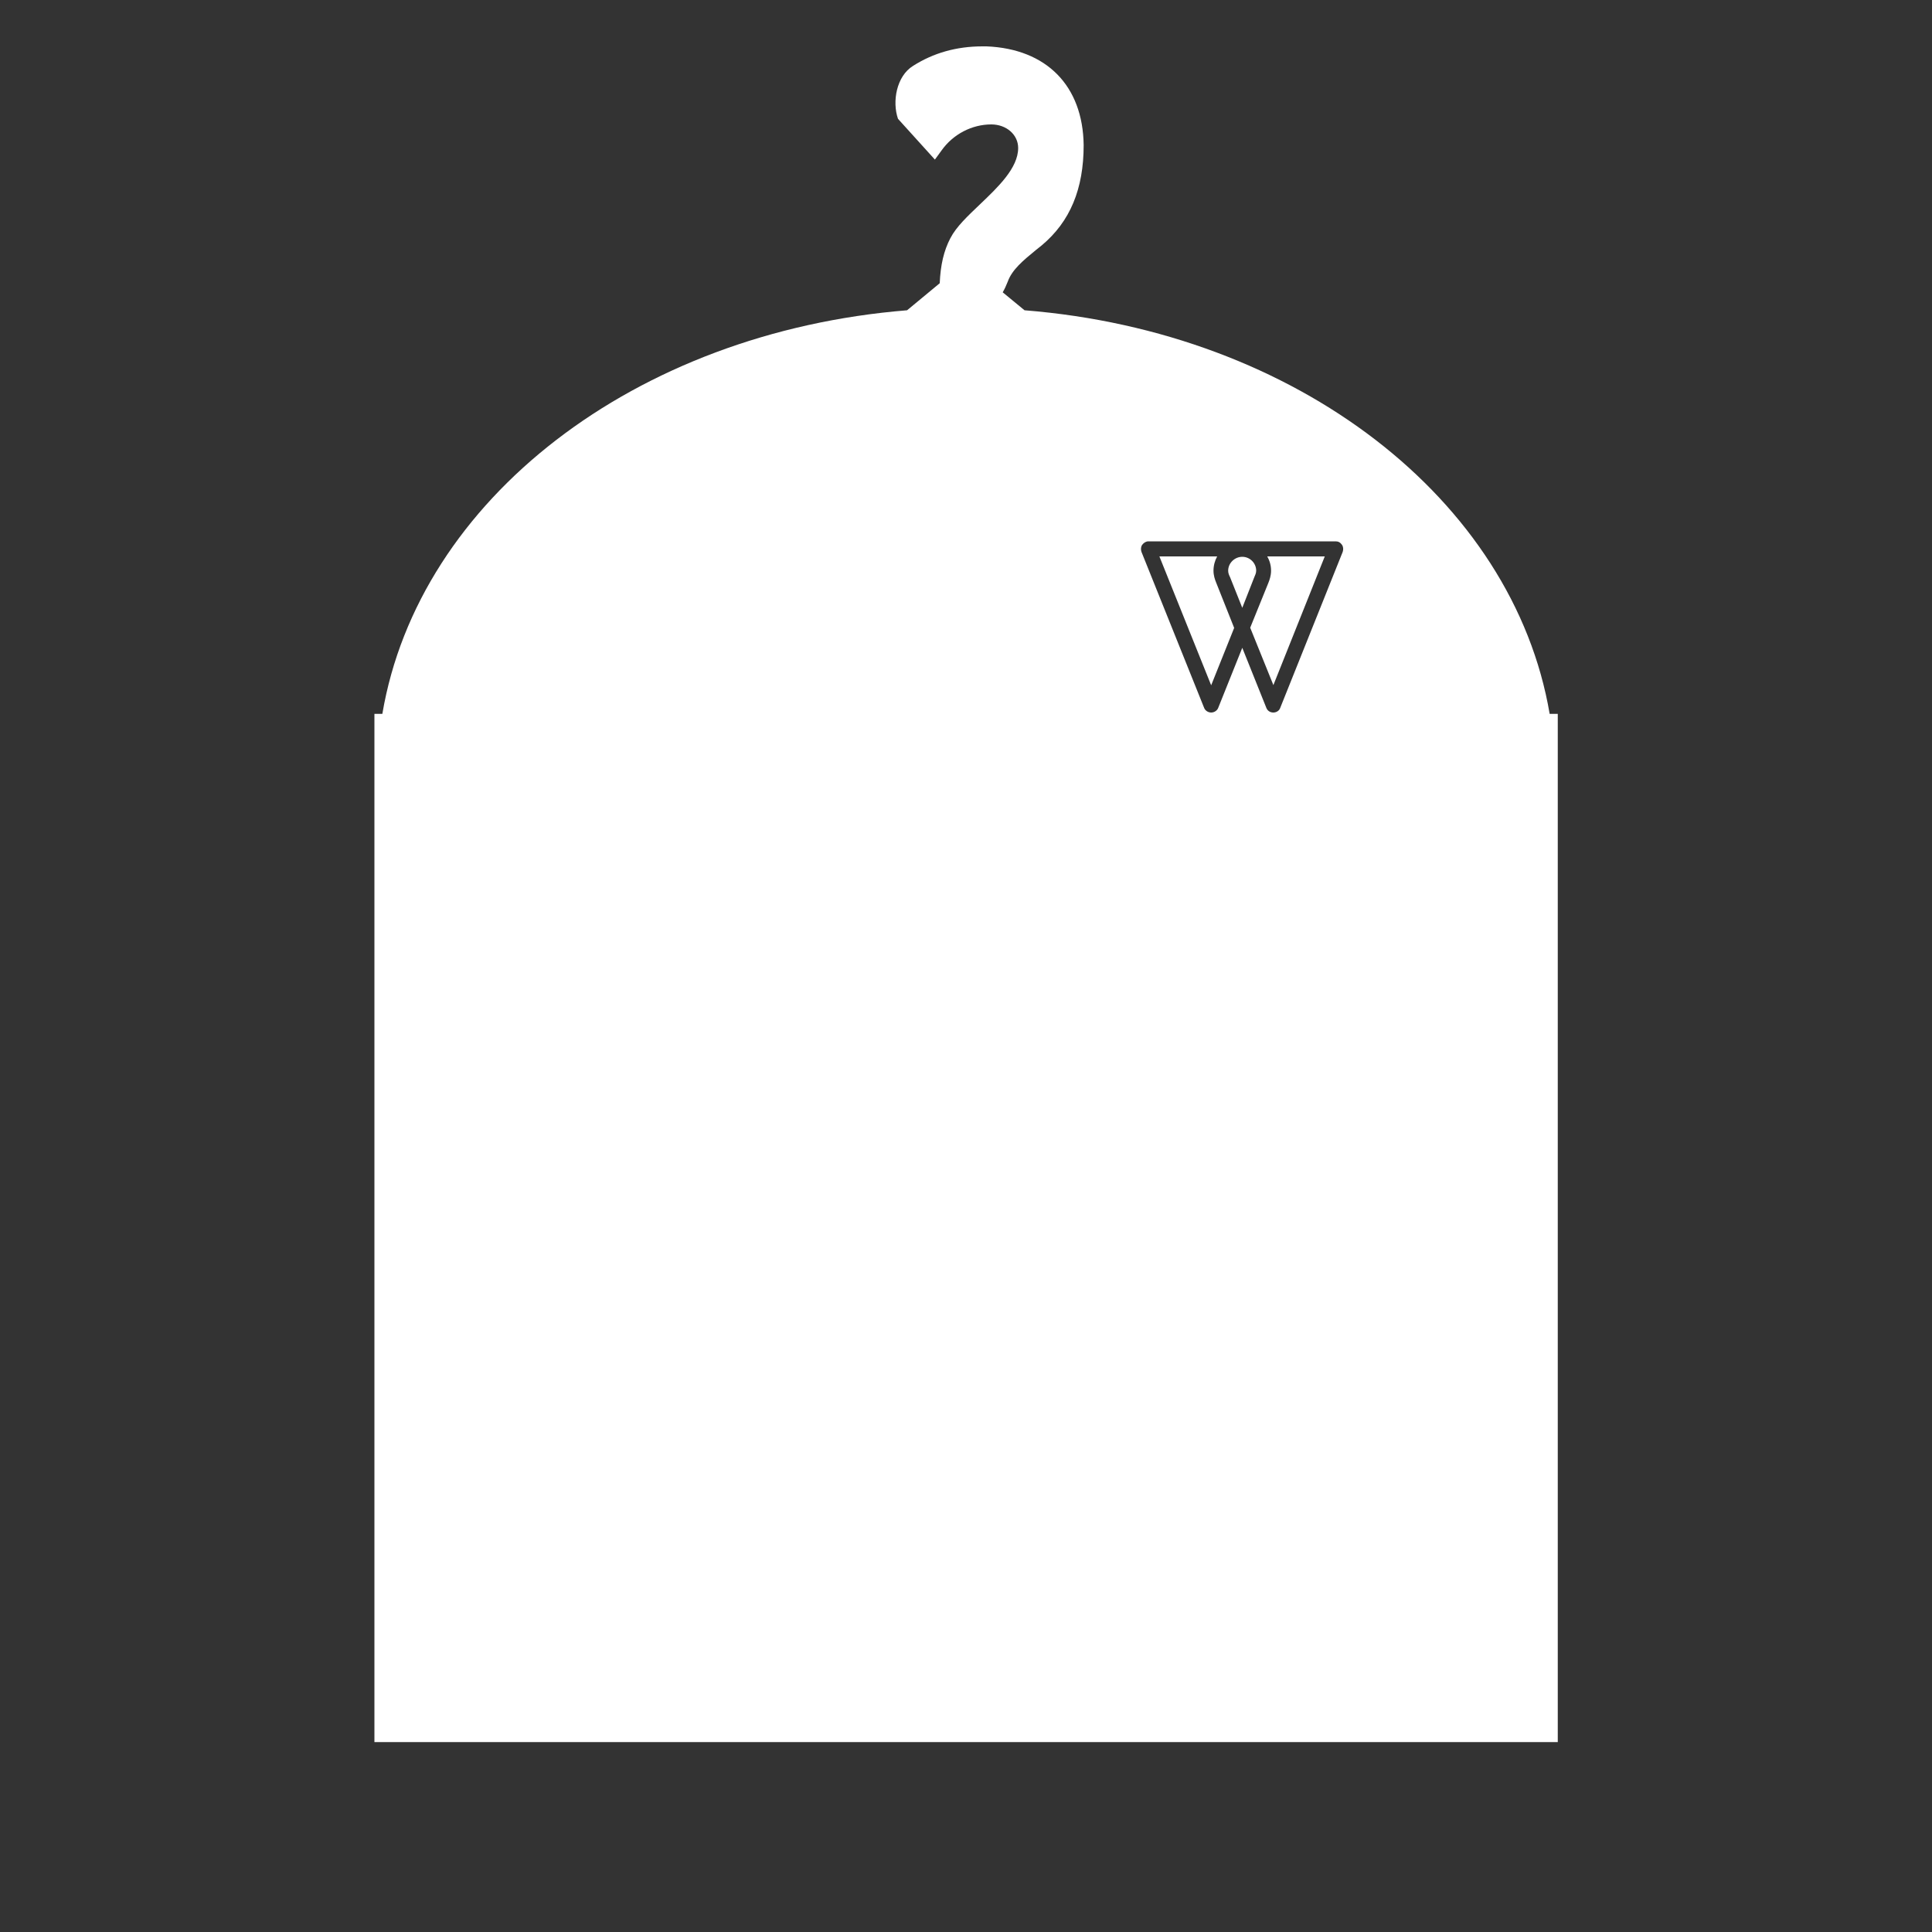 <?xml version="1.0" encoding="utf-8"?>
<!-- Generator: Adobe Illustrator 16.0.0, SVG Export Plug-In . SVG Version: 6.00 Build 0)  -->
<!DOCTYPE svg PUBLIC "-//W3C//DTD SVG 1.1//EN" "http://www.w3.org/Graphics/SVG/1.1/DTD/svg11.dtd">
<svg version="1.1" id="Layer_1" xmlns="http://www.w3.org/2000/svg" xmlns:xlink="http://www.w3.org/1999/xlink" x="0px" y="0px"
	 width="10px" height="10px" viewBox="0 0 10 10" enable-background="new 0 0 10 10" xml:space="preserve">
<rect x="0" y="0" width="10" height="10" fill="#333333" stroke="none"/>
<path fill="#FFFFFF" d="M40.084-33.305"/>
<g>
	<path fill="#FFFFFF" d="M6.594,2.88H6.559c0.013,0.022,0.02,0.047,0.02,0.074c0,0.026-0.008,0.048-0.014,0.063L6.471,3.249
		l0.12,0.297L6.857,2.88H6.594L6.594,2.88z"/>
	<path fill="#FFFFFF" d="M6.502,2.954c0-0.04-0.033-0.072-0.072-0.072S6.357,2.914,6.357,2.954c0,0.012,0.004,0.022,0.01,0.034
		L6.43,3.146l0.062-0.158C6.496,2.979,6.502,2.966,6.502,2.954z"/>
	<path fill="#FFFFFF" d="M6.281,2.954c0-0.027,0.007-0.052,0.019-0.074H6.001l0.268,0.667l0.119-0.297L6.295,3.016
		C6.288,2.999,6.281,2.978,6.281,2.954z"/>
	<path fill="#FFFFFF" d="M8.021,3.695c-0.189-1.11-1.31-1.977-2.718-2.089L5.19,1.513C5.2,1.496,5.208,1.478,5.216,1.458
		c0.022-0.062,0.08-0.11,0.146-0.164l0.03-0.024c0.147-0.123,0.217-0.292,0.217-0.519C5.605,0.444,5.417,0.253,5.107,0.24l-0.022,0
		c-0.134,0-0.254,0.034-0.359,0.101C4.64,0.394,4.617,0.526,4.648,0.615l0.191,0.211l0.035-0.048
		c0.059-0.083,0.156-0.134,0.257-0.134c0.078,0,0.139,0.053,0.139,0.122c0,0.104-0.105,0.203-0.197,0.291
		C5.009,1.118,4.95,1.173,4.919,1.233C4.885,1.298,4.868,1.372,4.864,1.466l-0.169,0.14C3.287,1.72,2.167,2.585,1.979,3.695H1.938
		v5.322h6.125V3.695H8.021z M6.626,3.665c-0.005,0.014-0.02,0.023-0.035,0.023c-0.017,0-0.03-0.009-0.036-0.023L6.43,3.353
		L6.305,3.665C6.299,3.679,6.284,3.688,6.269,3.688s-0.03-0.009-0.036-0.023L5.908,2.856C5.904,2.844,5.905,2.83,5.912,2.82
		c0.008-0.011,0.02-0.018,0.032-0.018h0.321l0,0h0.649c0.013,0,0.024,0.006,0.032,0.018c0.007,0.01,0.008,0.023,0.004,0.036
		L6.626,3.665z"/>
</g>
</svg>
